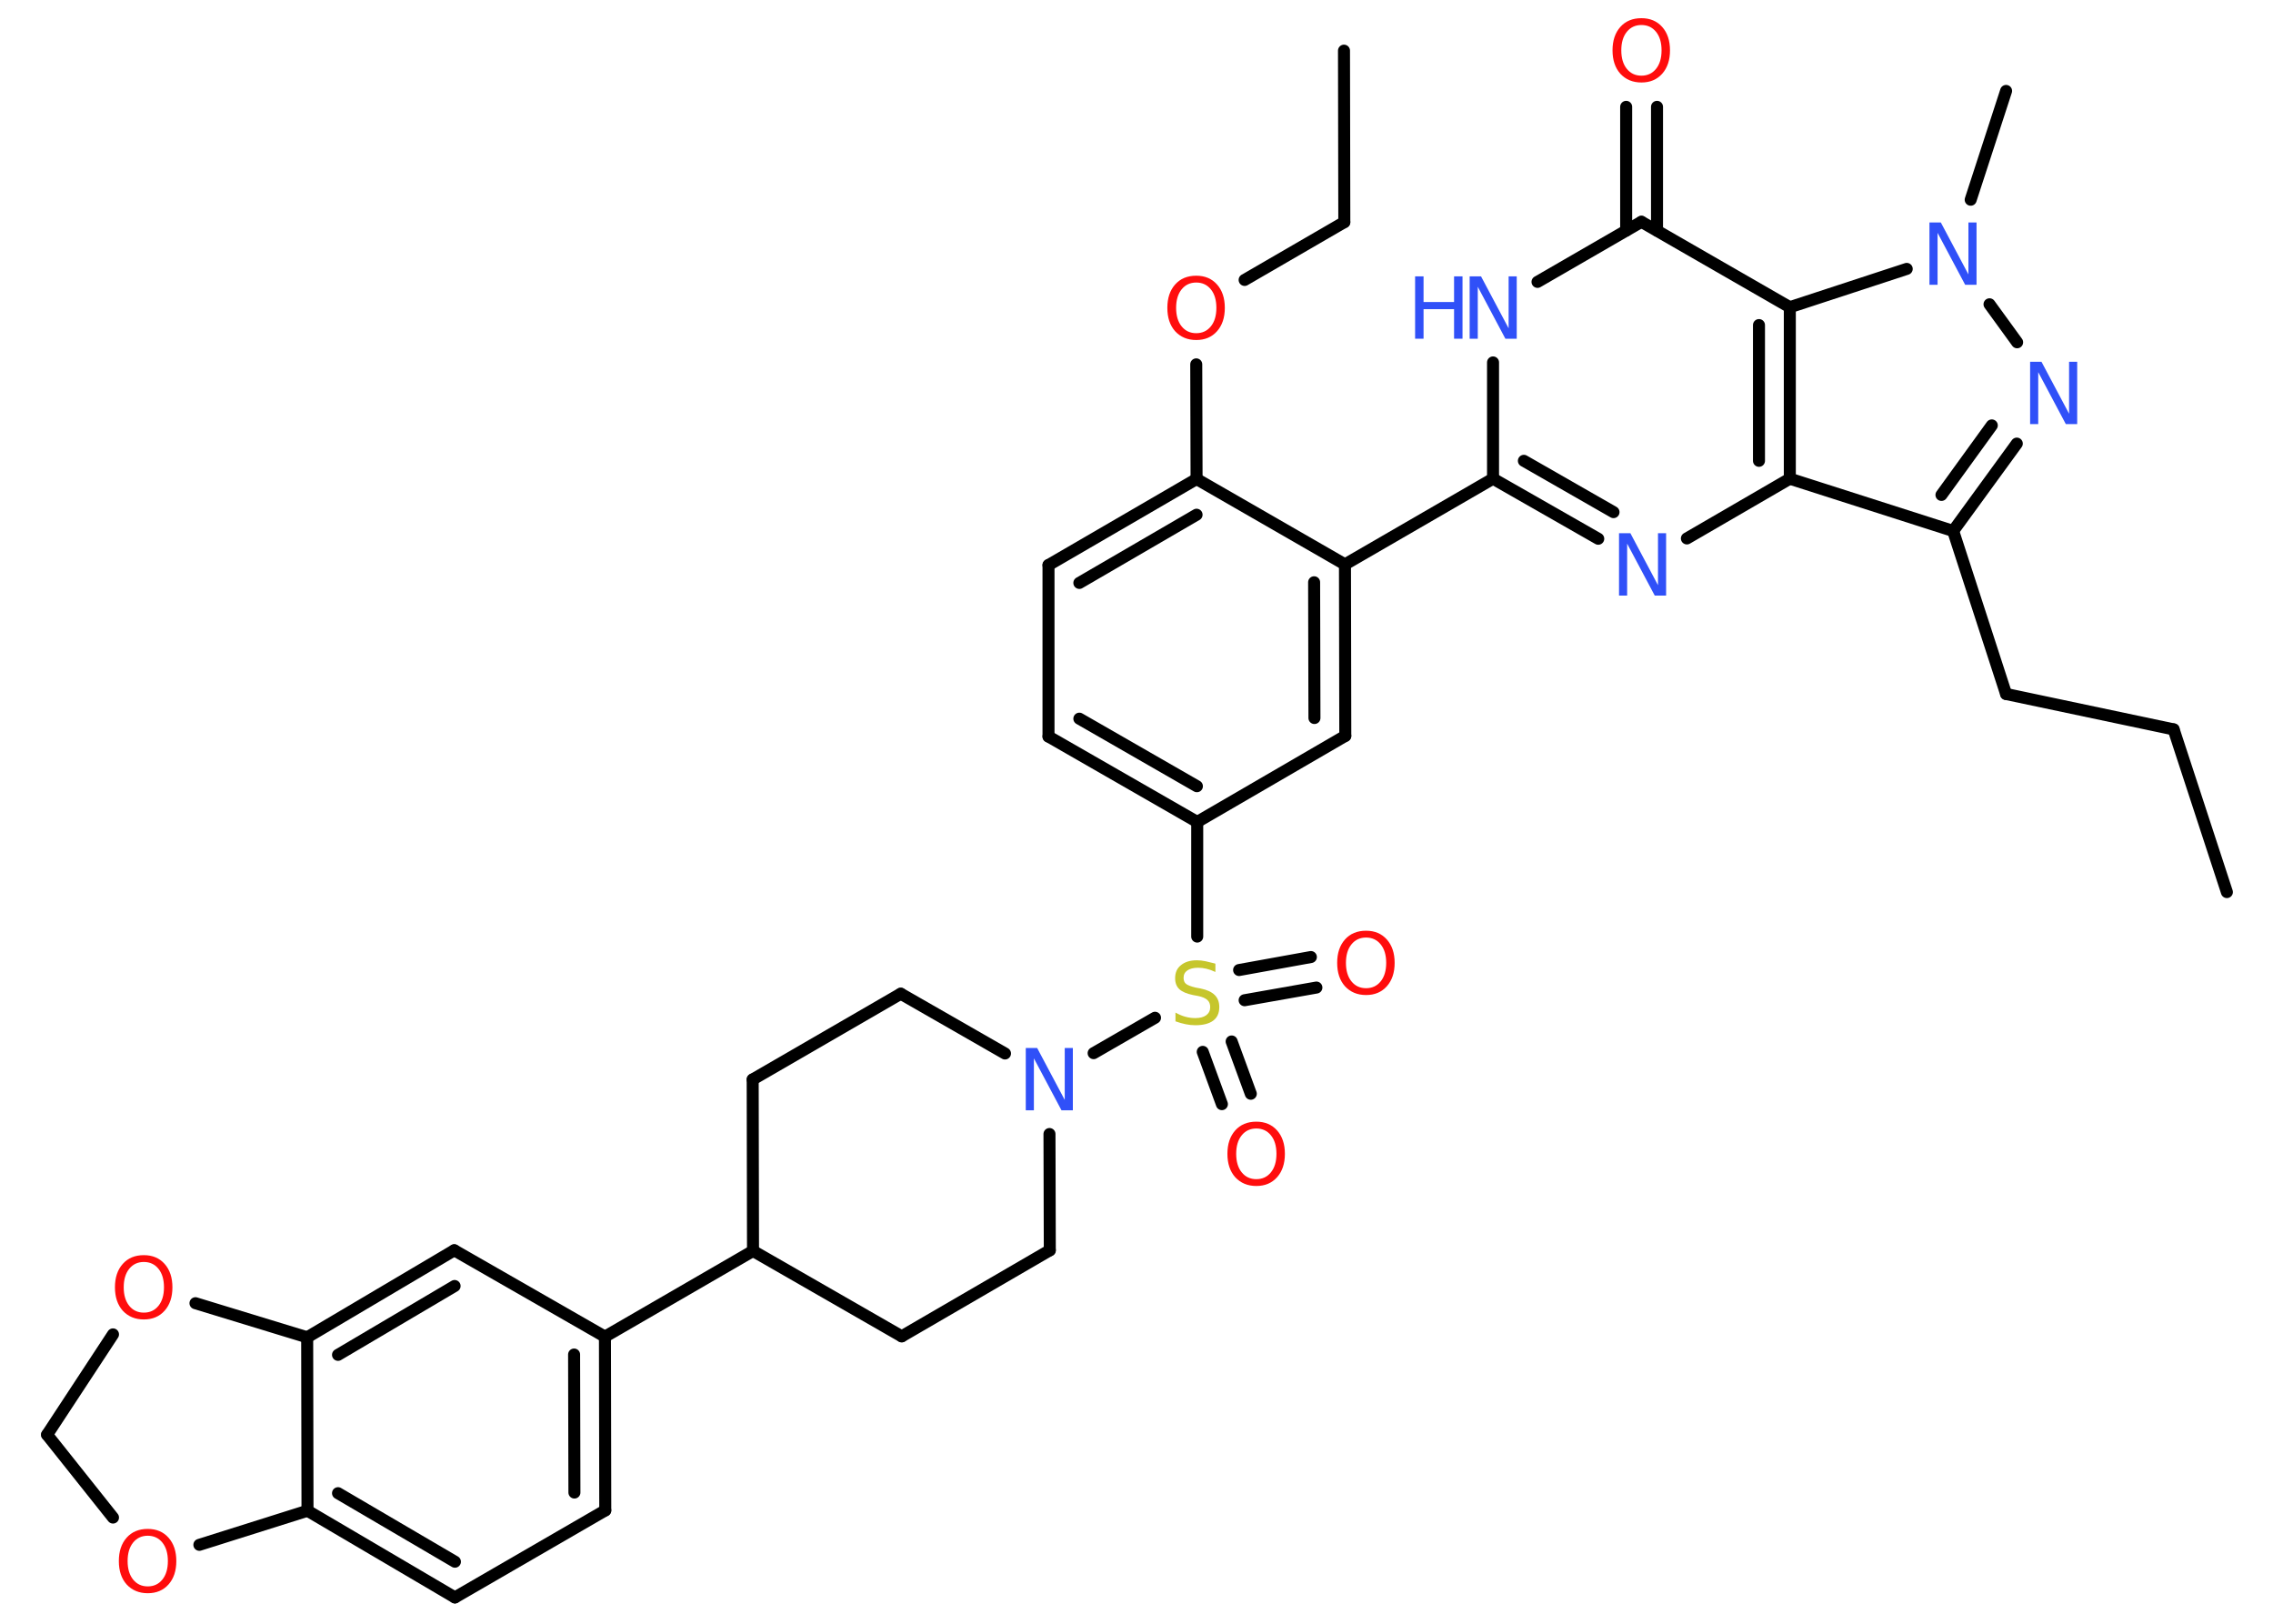 <?xml version='1.0' encoding='UTF-8'?>
<!DOCTYPE svg PUBLIC "-//W3C//DTD SVG 1.1//EN" "http://www.w3.org/Graphics/SVG/1.1/DTD/svg11.dtd">
<svg version='1.2' xmlns='http://www.w3.org/2000/svg' xmlns:xlink='http://www.w3.org/1999/xlink' width='70.0mm' height='50.0mm' viewBox='0 0 70.0 50.0'>
  <desc>Generated by the Chemistry Development Kit (http://github.com/cdk)</desc>
  <g stroke-linecap='round' stroke-linejoin='round' stroke='#000000' stroke-width='.37' fill='#FF0D0D'>
    <rect x='.0' y='.0' width='70.0' height='50.0' fill='#FFFFFF' stroke='none'/>
    <g id='mol1' class='mol'>
      <line id='mol1bnd1' class='bond' x1='68.58' y1='27.47' x2='66.94' y2='22.46'/>
      <line id='mol1bnd2' class='bond' x1='66.94' y1='22.46' x2='61.78' y2='21.37'/>
      <line id='mol1bnd3' class='bond' x1='61.78' y1='21.37' x2='60.15' y2='16.35'/>
      <g id='mol1bnd4' class='bond'>
        <line x1='60.15' y1='16.35' x2='62.11' y2='13.66'/>
        <line x1='59.79' y1='15.24' x2='61.34' y2='13.1'/>
      </g>
      <line id='mol1bnd5' class='bond' x1='62.12' y1='10.54' x2='61.27' y2='9.37'/>
      <line id='mol1bnd6' class='bond' x1='60.69' y1='6.15' x2='61.78' y2='2.8'/>
      <line id='mol1bnd7' class='bond' x1='58.72' y1='8.28' x2='55.12' y2='9.46'/>
      <line id='mol1bnd8' class='bond' x1='55.12' y1='9.46' x2='50.55' y2='6.83'/>
      <g id='mol1bnd9' class='bond'>
        <line x1='50.08' y1='7.1' x2='50.08' y2='3.29'/>
        <line x1='51.03' y1='7.1' x2='51.03' y2='3.29'/>
      </g>
      <line id='mol1bnd10' class='bond' x1='50.55' y1='6.83' x2='47.35' y2='8.68'/>
      <line id='mol1bnd11' class='bond' x1='45.98' y1='11.16' x2='45.98' y2='14.74'/>
      <line id='mol1bnd12' class='bond' x1='45.98' y1='14.74' x2='41.42' y2='17.38'/>
      <g id='mol1bnd13' class='bond'>
        <line x1='41.43' y1='22.66' x2='41.42' y2='17.38'/>
        <line x1='40.48' y1='22.11' x2='40.47' y2='17.93'/>
      </g>
      <line id='mol1bnd14' class='bond' x1='41.43' y1='22.66' x2='36.87' y2='25.31'/>
      <line id='mol1bnd15' class='bond' x1='36.87' y1='25.31' x2='36.87' y2='28.84'/>
      <g id='mol1bnd16' class='bond'>
        <line x1='37.93' y1='32.07' x2='38.52' y2='33.68'/>
        <line x1='37.04' y1='32.39' x2='37.63' y2='34.0'/>
      </g>
      <g id='mol1bnd17' class='bond'>
        <line x1='38.16' y1='29.87' x2='40.37' y2='29.47'/>
        <line x1='38.33' y1='30.8' x2='40.54' y2='30.41'/>
      </g>
      <line id='mol1bnd18' class='bond' x1='35.57' y1='31.34' x2='33.68' y2='32.43'/>
      <line id='mol1bnd19' class='bond' x1='32.32' y1='34.92' x2='32.33' y2='38.5'/>
      <line id='mol1bnd20' class='bond' x1='32.33' y1='38.5' x2='27.77' y2='41.15'/>
      <line id='mol1bnd21' class='bond' x1='27.77' y1='41.15' x2='23.19' y2='38.52'/>
      <line id='mol1bnd22' class='bond' x1='23.19' y1='38.52' x2='18.63' y2='41.16'/>
      <g id='mol1bnd23' class='bond'>
        <line x1='18.64' y1='46.51' x2='18.63' y2='41.16'/>
        <line x1='17.69' y1='45.96' x2='17.68' y2='41.71'/>
      </g>
      <line id='mol1bnd24' class='bond' x1='18.64' y1='46.51' x2='14.01' y2='49.19'/>
      <g id='mol1bnd25' class='bond'>
        <line x1='9.47' y1='46.52' x2='14.01' y2='49.19'/>
        <line x1='10.41' y1='45.98' x2='14.01' y2='48.09'/>
      </g>
      <line id='mol1bnd26' class='bond' x1='9.47' y1='46.52' x2='9.46' y2='41.18'/>
      <g id='mol1bnd27' class='bond'>
        <line x1='13.99' y1='38.5' x2='9.46' y2='41.18'/>
        <line x1='14.0' y1='39.6' x2='10.41' y2='41.72'/>
      </g>
      <line id='mol1bnd28' class='bond' x1='18.63' y1='41.16' x2='13.99' y2='38.5'/>
      <line id='mol1bnd29' class='bond' x1='9.46' y1='41.18' x2='6.02' y2='40.13'/>
      <line id='mol1bnd30' class='bond' x1='3.48' y1='41.09' x2='1.45' y2='44.18'/>
      <line id='mol1bnd31' class='bond' x1='1.45' y1='44.18' x2='3.48' y2='46.73'/>
      <line id='mol1bnd32' class='bond' x1='9.47' y1='46.52' x2='6.14' y2='47.57'/>
      <line id='mol1bnd33' class='bond' x1='23.19' y1='38.52' x2='23.18' y2='33.24'/>
      <line id='mol1bnd34' class='bond' x1='23.18' y1='33.24' x2='27.74' y2='30.6'/>
      <line id='mol1bnd35' class='bond' x1='30.95' y1='32.44' x2='27.74' y2='30.6'/>
      <g id='mol1bnd36' class='bond'>
        <line x1='32.29' y1='22.68' x2='36.87' y2='25.31'/>
        <line x1='33.24' y1='22.13' x2='36.86' y2='24.21'/>
      </g>
      <line id='mol1bnd37' class='bond' x1='32.29' y1='22.68' x2='32.29' y2='17.4'/>
      <g id='mol1bnd38' class='bond'>
        <line x1='36.85' y1='14.75' x2='32.29' y2='17.4'/>
        <line x1='36.85' y1='15.85' x2='33.24' y2='17.95'/>
      </g>
      <line id='mol1bnd39' class='bond' x1='41.42' y1='17.38' x2='36.85' y2='14.75'/>
      <line id='mol1bnd40' class='bond' x1='36.85' y1='14.75' x2='36.84' y2='11.22'/>
      <line id='mol1bnd41' class='bond' x1='38.33' y1='8.62' x2='41.4' y2='6.84'/>
      <line id='mol1bnd42' class='bond' x1='41.4' y1='6.84' x2='41.39' y2='1.56'/>
      <g id='mol1bnd43' class='bond'>
        <line x1='45.98' y1='14.74' x2='49.22' y2='16.59'/>
        <line x1='46.93' y1='14.19' x2='49.69' y2='15.77'/>
      </g>
      <line id='mol1bnd44' class='bond' x1='51.95' y1='16.58' x2='55.12' y2='14.74'/>
      <line id='mol1bnd45' class='bond' x1='60.15' y1='16.35' x2='55.12' y2='14.74'/>
      <g id='mol1bnd46' class='bond'>
        <line x1='55.12' y1='14.74' x2='55.12' y2='9.46'/>
        <line x1='54.17' y1='14.19' x2='54.17' y2='10.01'/>
      </g>
      <path id='mol1atm5' class='atom' d='M62.52 11.14h.35l.85 1.6v-1.6h.25v1.92h-.35l-.85 -1.6v1.6h-.25v-1.92z' stroke='none' fill='#3050F8'/>
      <path id='mol1atm6' class='atom' d='M59.42 6.85h.35l.85 1.6v-1.6h.25v1.92h-.35l-.85 -1.6v1.6h-.25v-1.92z' stroke='none' fill='#3050F8'/>
      <path id='mol1atm10' class='atom' d='M50.55 .77q-.28 .0 -.45 .21q-.17 .21 -.17 .57q.0 .36 .17 .57q.17 .21 .45 .21q.28 .0 .45 -.21q.17 -.21 .17 -.57q.0 -.36 -.17 -.57q-.17 -.21 -.45 -.21zM50.55 .56q.4 .0 .64 .27q.24 .27 .24 .72q.0 .45 -.24 .72q-.24 .27 -.64 .27q-.4 .0 -.65 -.27q-.24 -.27 -.24 -.72q.0 -.45 .24 -.72q.24 -.27 .65 -.27z' stroke='none'/>
      <g id='mol1atm11' class='atom'>
        <path d='M45.26 8.51h.35l.85 1.6v-1.6h.25v1.92h-.35l-.85 -1.6v1.6h-.25v-1.92z' stroke='none' fill='#3050F8'/>
        <path d='M43.58 8.51h.26v.79h.94v-.79h.26v1.92h-.26v-.91h-.94v.91h-.26v-1.92z' stroke='none' fill='#3050F8'/>
      </g>
      <path id='mol1atm16' class='atom' d='M37.43 29.68v.25q-.15 -.07 -.28 -.1q-.13 -.03 -.25 -.03q-.21 .0 -.33 .08q-.12 .08 -.12 .23q.0 .13 .08 .19q.08 .06 .29 .11l.16 .03q.29 .06 .43 .2q.14 .14 .14 .37q.0 .28 -.19 .42q-.19 .14 -.55 .14q-.14 .0 -.29 -.03q-.15 -.03 -.32 -.09v-.27q.16 .09 .31 .13q.15 .04 .3 .04q.22 .0 .34 -.09q.12 -.09 .12 -.25q.0 -.14 -.09 -.22q-.09 -.08 -.28 -.12l-.16 -.03q-.29 -.06 -.42 -.18q-.13 -.12 -.13 -.34q.0 -.26 .18 -.4q.18 -.15 .49 -.15q.13 .0 .27 .03q.14 .03 .29 .07z' stroke='none' fill='#C6C62C'/>
      <path id='mol1atm17' class='atom' d='M38.69 34.75q-.28 .0 -.45 .21q-.17 .21 -.17 .57q.0 .36 .17 .57q.17 .21 .45 .21q.28 .0 .45 -.21q.17 -.21 .17 -.57q.0 -.36 -.17 -.57q-.17 -.21 -.45 -.21zM38.69 34.54q.4 .0 .64 .27q.24 .27 .24 .72q.0 .45 -.24 .72q-.24 .27 -.64 .27q-.4 .0 -.65 -.27q-.24 -.27 -.24 -.72q.0 -.45 .24 -.72q.24 -.27 .65 -.27z' stroke='none'/>
      <path id='mol1atm18' class='atom' d='M42.07 28.87q-.28 .0 -.45 .21q-.17 .21 -.17 .57q.0 .36 .17 .57q.17 .21 .45 .21q.28 .0 .45 -.21q.17 -.21 .17 -.57q.0 -.36 -.17 -.57q-.17 -.21 -.45 -.21zM42.07 28.66q.4 .0 .64 .27q.24 .27 .24 .72q.0 .45 -.24 .72q-.24 .27 -.64 .27q-.4 .0 -.65 -.27q-.24 -.27 -.24 -.72q.0 -.45 .24 -.72q.24 -.27 .65 -.27z' stroke='none'/>
      <path id='mol1atm19' class='atom' d='M31.59 32.27h.35l.85 1.6v-1.6h.25v1.92h-.35l-.85 -1.6v1.6h-.25v-1.92z' stroke='none' fill='#3050F8'/>
      <path id='mol1atm29' class='atom' d='M4.43 38.86q-.28 .0 -.45 .21q-.17 .21 -.17 .57q.0 .36 .17 .57q.17 .21 .45 .21q.28 .0 .45 -.21q.17 -.21 .17 -.57q.0 -.36 -.17 -.57q-.17 -.21 -.45 -.21zM4.43 38.65q.4 .0 .64 .27q.24 .27 .24 .72q.0 .45 -.24 .72q-.24 .27 -.64 .27q-.4 .0 -.65 -.27q-.24 -.27 -.24 -.72q.0 -.45 .24 -.72q.24 -.27 .65 -.27z' stroke='none'/>
      <path id='mol1atm31' class='atom' d='M4.55 47.29q-.28 .0 -.45 .21q-.17 .21 -.17 .57q.0 .36 .17 .57q.17 .21 .45 .21q.28 .0 .45 -.21q.17 -.21 .17 -.57q.0 -.36 -.17 -.57q-.17 -.21 -.45 -.21zM4.55 47.08q.4 .0 .64 .27q.24 .27 .24 .72q.0 .45 -.24 .72q-.24 .27 -.64 .27q-.4 .0 -.65 -.27q-.24 -.27 -.24 -.72q.0 -.45 .24 -.72q.24 -.27 .65 -.27z' stroke='none'/>
      <path id='mol1atm37' class='atom' d='M36.84 8.7q-.28 .0 -.45 .21q-.17 .21 -.17 .57q.0 .36 .17 .57q.17 .21 .45 .21q.28 .0 .45 -.21q.17 -.21 .17 -.57q.0 -.36 -.17 -.57q-.17 -.21 -.45 -.21zM36.84 8.49q.4 .0 .64 .27q.24 .27 .24 .72q.0 .45 -.24 .72q-.24 .27 -.64 .27q-.4 .0 -.65 -.27q-.24 -.27 -.24 -.72q.0 -.45 .24 -.72q.24 -.27 .65 -.27z' stroke='none'/>
      <path id='mol1atm40' class='atom' d='M49.86 16.42h.35l.85 1.6v-1.6h.25v1.92h-.35l-.85 -1.6v1.6h-.25v-1.92z' stroke='none' fill='#3050F8'/>
    </g>
  </g>
</svg>
